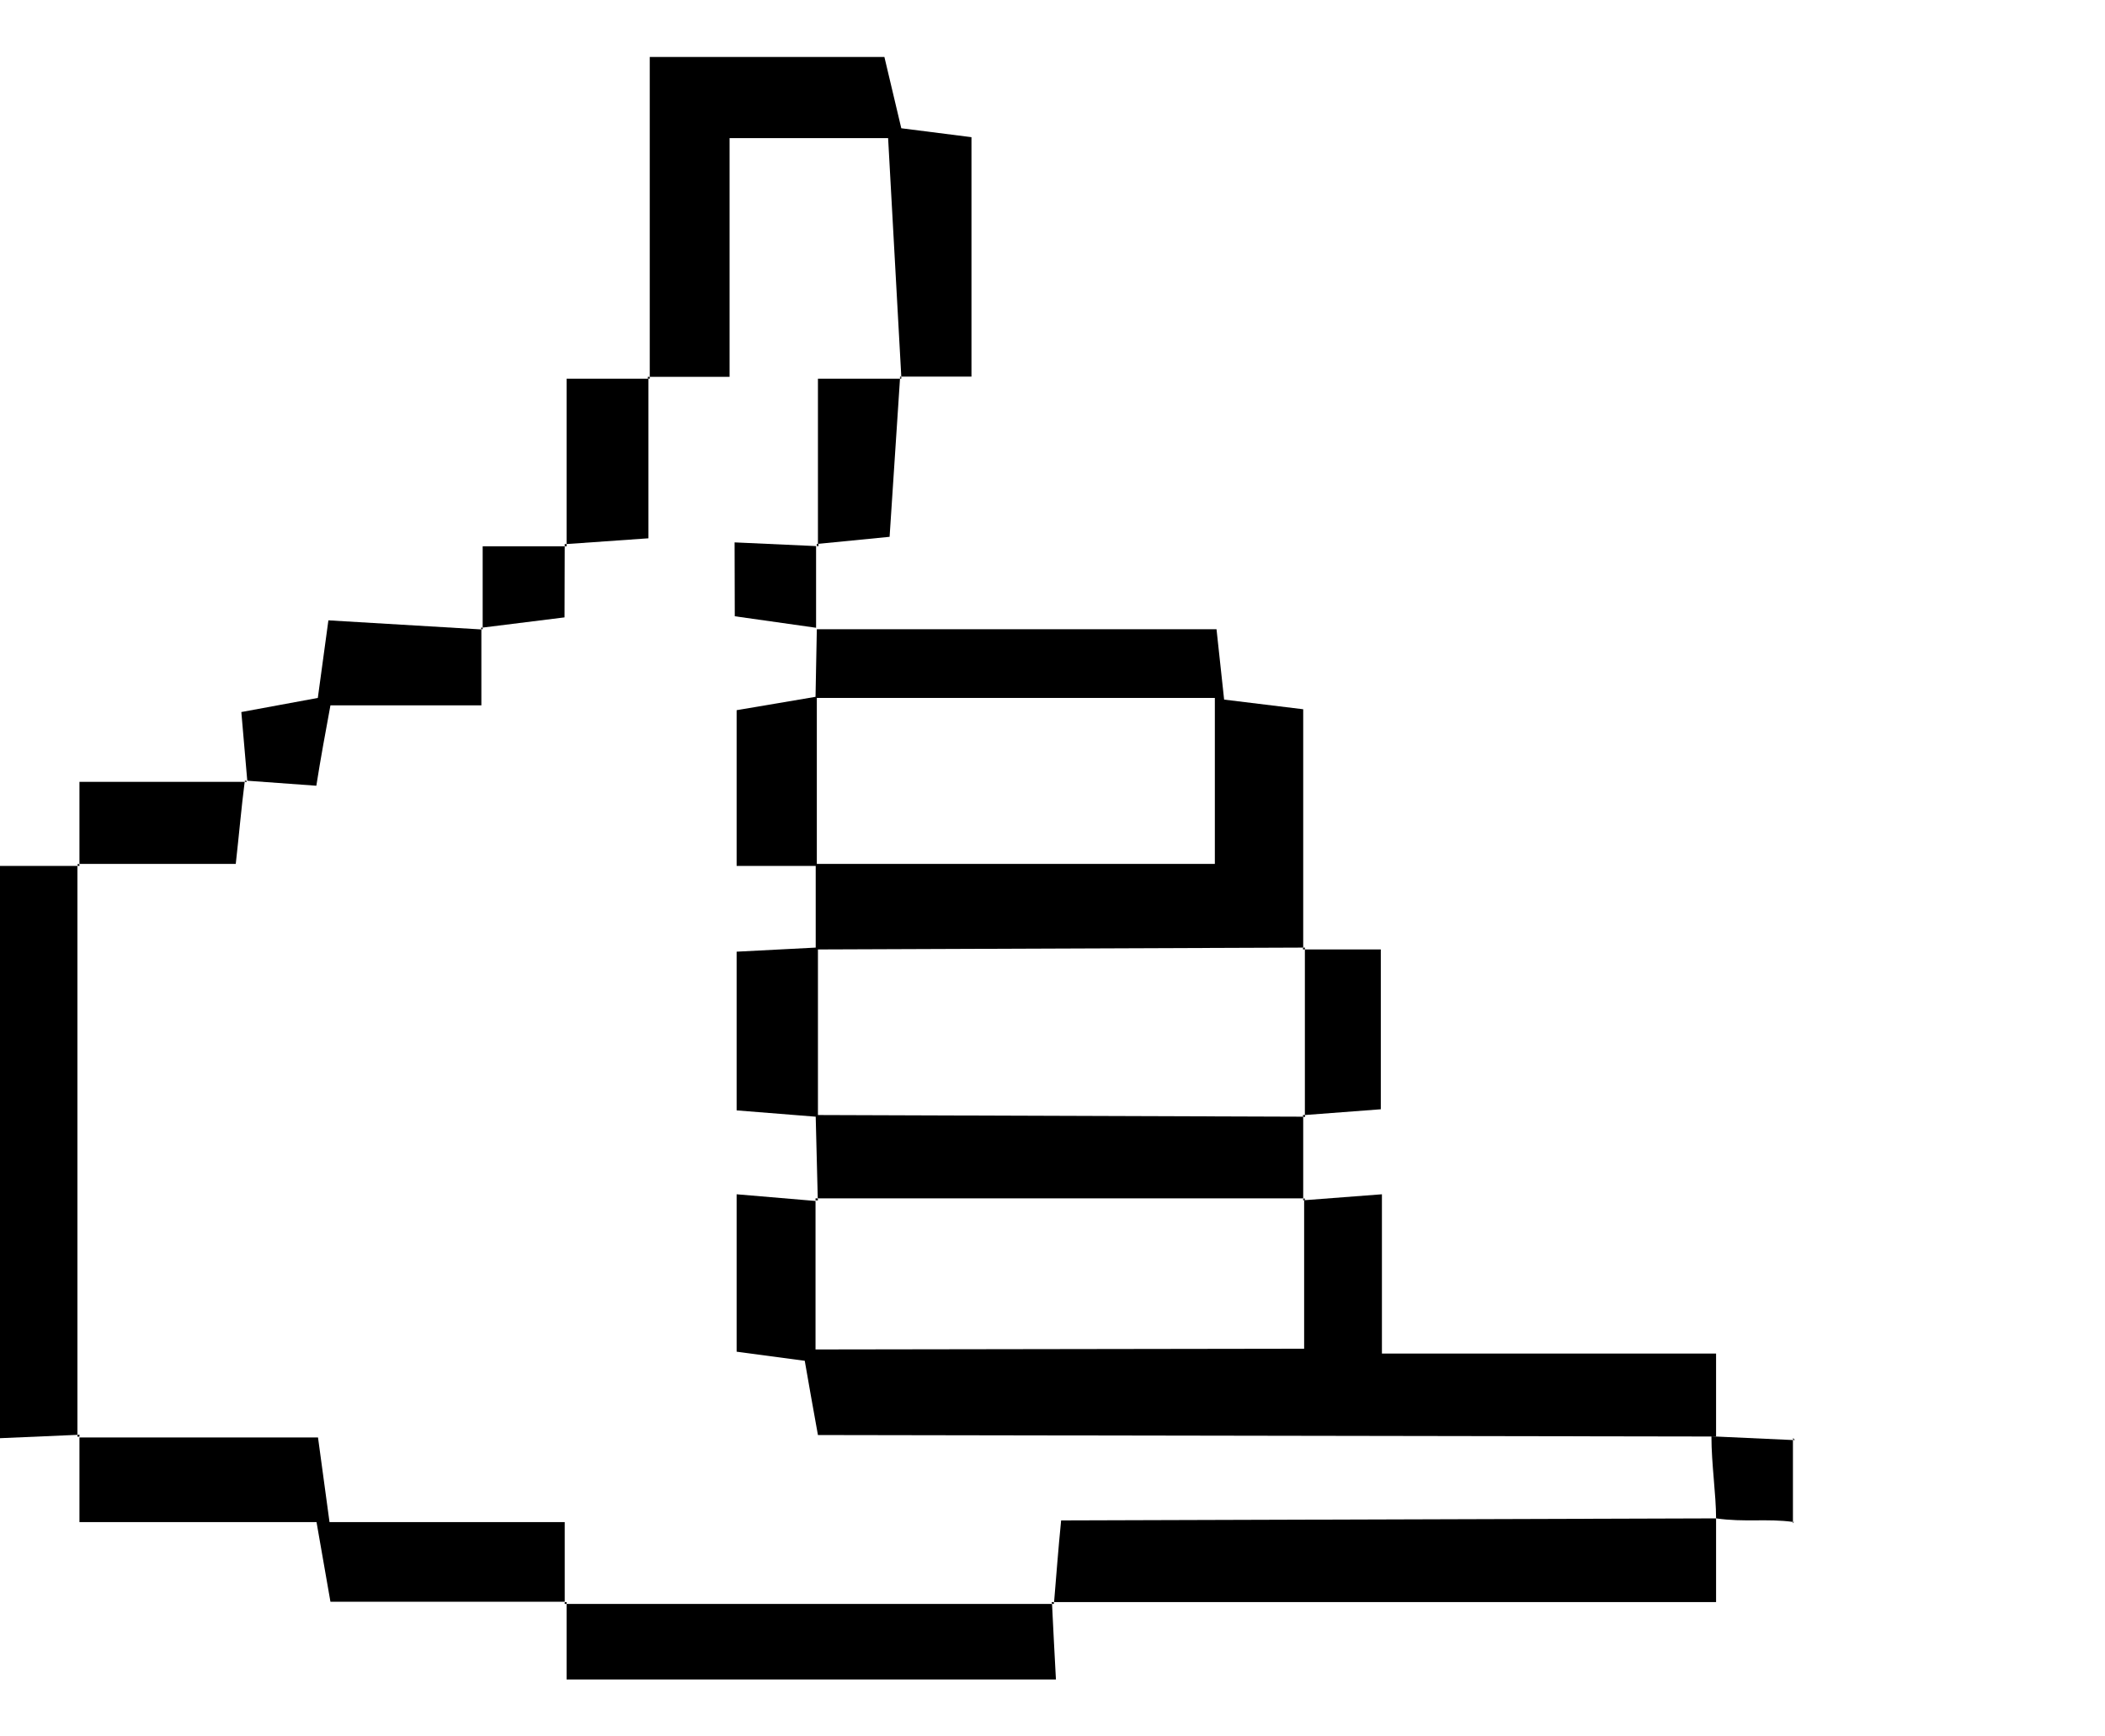 <svg id="Layer_1" data-name="Layer 1" xmlns="http://www.w3.org/2000/svg" viewBox="0 0 113.39 93.54"><title>maozinhas</title><path d="M70.29,64.66v-.09l-.09.1Z"/><path d="M43.93,72.7v-8l-4.25-.36v8.48l3.67.49c.21,1.21.42,2.4.71,4l48.38.08V72.92h-18V64.34l-4.19.32v8Z"/><path d="M44,33.9H44v-.07Z"/><path d="M43.93,37.54l-4.25.72v8.39h4.26v4.4l-4.26.22v8.55l4.26.34.11,4.4H70.2c0-1.47,0-2.93,0-4.4l-26.14-.09V51.15l26.14-.1V38.21l-4.26-.52c-.14-1.32-.27-2.53-.41-3.79H44Zm21.51,9H44c0-3,0-6,0-8.94H65.44Z"/><path d="M56.78,86.31H92.44V81.8l-35.28.11C57,83.5,56.9,84.91,56.78,86.31Z"/><path d="M39.3,7.44h8.54c.24,4.31.47,8.58.71,12.85h3.78V7.39l-3.78-.48c-.33-1.38-.63-2.65-.91-3.84H35V20.3H39.3Z"/><path d="M48.55,20.4v-.11h-.07Z"/><path d="M35,20.3h-.1v.1H35Z"/><path d="M4.17,77.3v.1h.11v-.11Z"/><path d="M0,46.65V77.48l4.17-.18q0-15.33,0-30.65Z"/><path d="M70.29,64.57H70.2v.1Z"/><path d="M70.19,60.17h.11v-.1h-.11Z"/><path d="M44.05,64.56h-.12v.11h.13Z"/><path d="M17.75,82c-.22-1.62-.38-2.82-.62-4.56H4.28V82H17.05c.28,1.62.49,2.81.75,4.29H30.42V82Z"/><path d="M30.42,86.31v.1h.1v-.1Z"/><path d="M56.67,86.41h.1v-.1h-.12Z"/><path d="M30.52,90.48H56.88c-.08-1.51-.15-2.79-.21-4.07H30.52Z"/><path d="M13.28,42.06h-.09l.09.07Z"/><path d="M17.8,38h8.13V33.91l-8.24-.49c-.23,1.71-.39,2.89-.57,4.18L13,38.36c.12,1.36.22,2.53.32,3.7l3.72.27C17.28,40.81,17.52,39.52,17.8,38Z"/><path d="M34.93,20.4H30.52v8.91L34.93,29Z"/><path d="M30.52,29.43h0v-.12h-.1v.12Z"/><path d="M13.18,42.12H4.28v4.42H12.7C12.88,44.93,13,43.53,13.18,42.12Z"/><path d="M4.28,46.55h-.1v.1h.1Z"/><path d="M13.19,42.05v.07h.1Z"/><path d="M74.38,59.76V51.15H70.29c0,3,0,6,0,8.92Z"/><path d="M70.29,51.15v-.1h-.1v.1Z"/><path d="M44,29.38,44,29.3v.12h.09V29.3H44Z"/><path d="M48.55,20.4l-.07-.11v.11Z"/><path d="M44.06,29.3l3.86-.38.56-8.52H44.06Z"/><path d="M39.58,33.2l4.38.62c0-1.47,0-2.94,0-4.4l-4.39-.2Z"/><path d="M44,33.83H44v.08Z"/><path d="M92.19,77.38c0,1.51.25,3.12.25,4.42,1.54.22,2.73,0,4.14.19,0-1.47,0-2.94,0-4.41Z"/><path d="M96.58,82.06l.06-.07h-.06Z"/><path d="M96.59,77.47v.11h.09Z"/><path d="M26,33.81h-.08v.09H26Z"/><path d="M30.42,29.43H26v4.38l4.41-.55Z"/></svg>